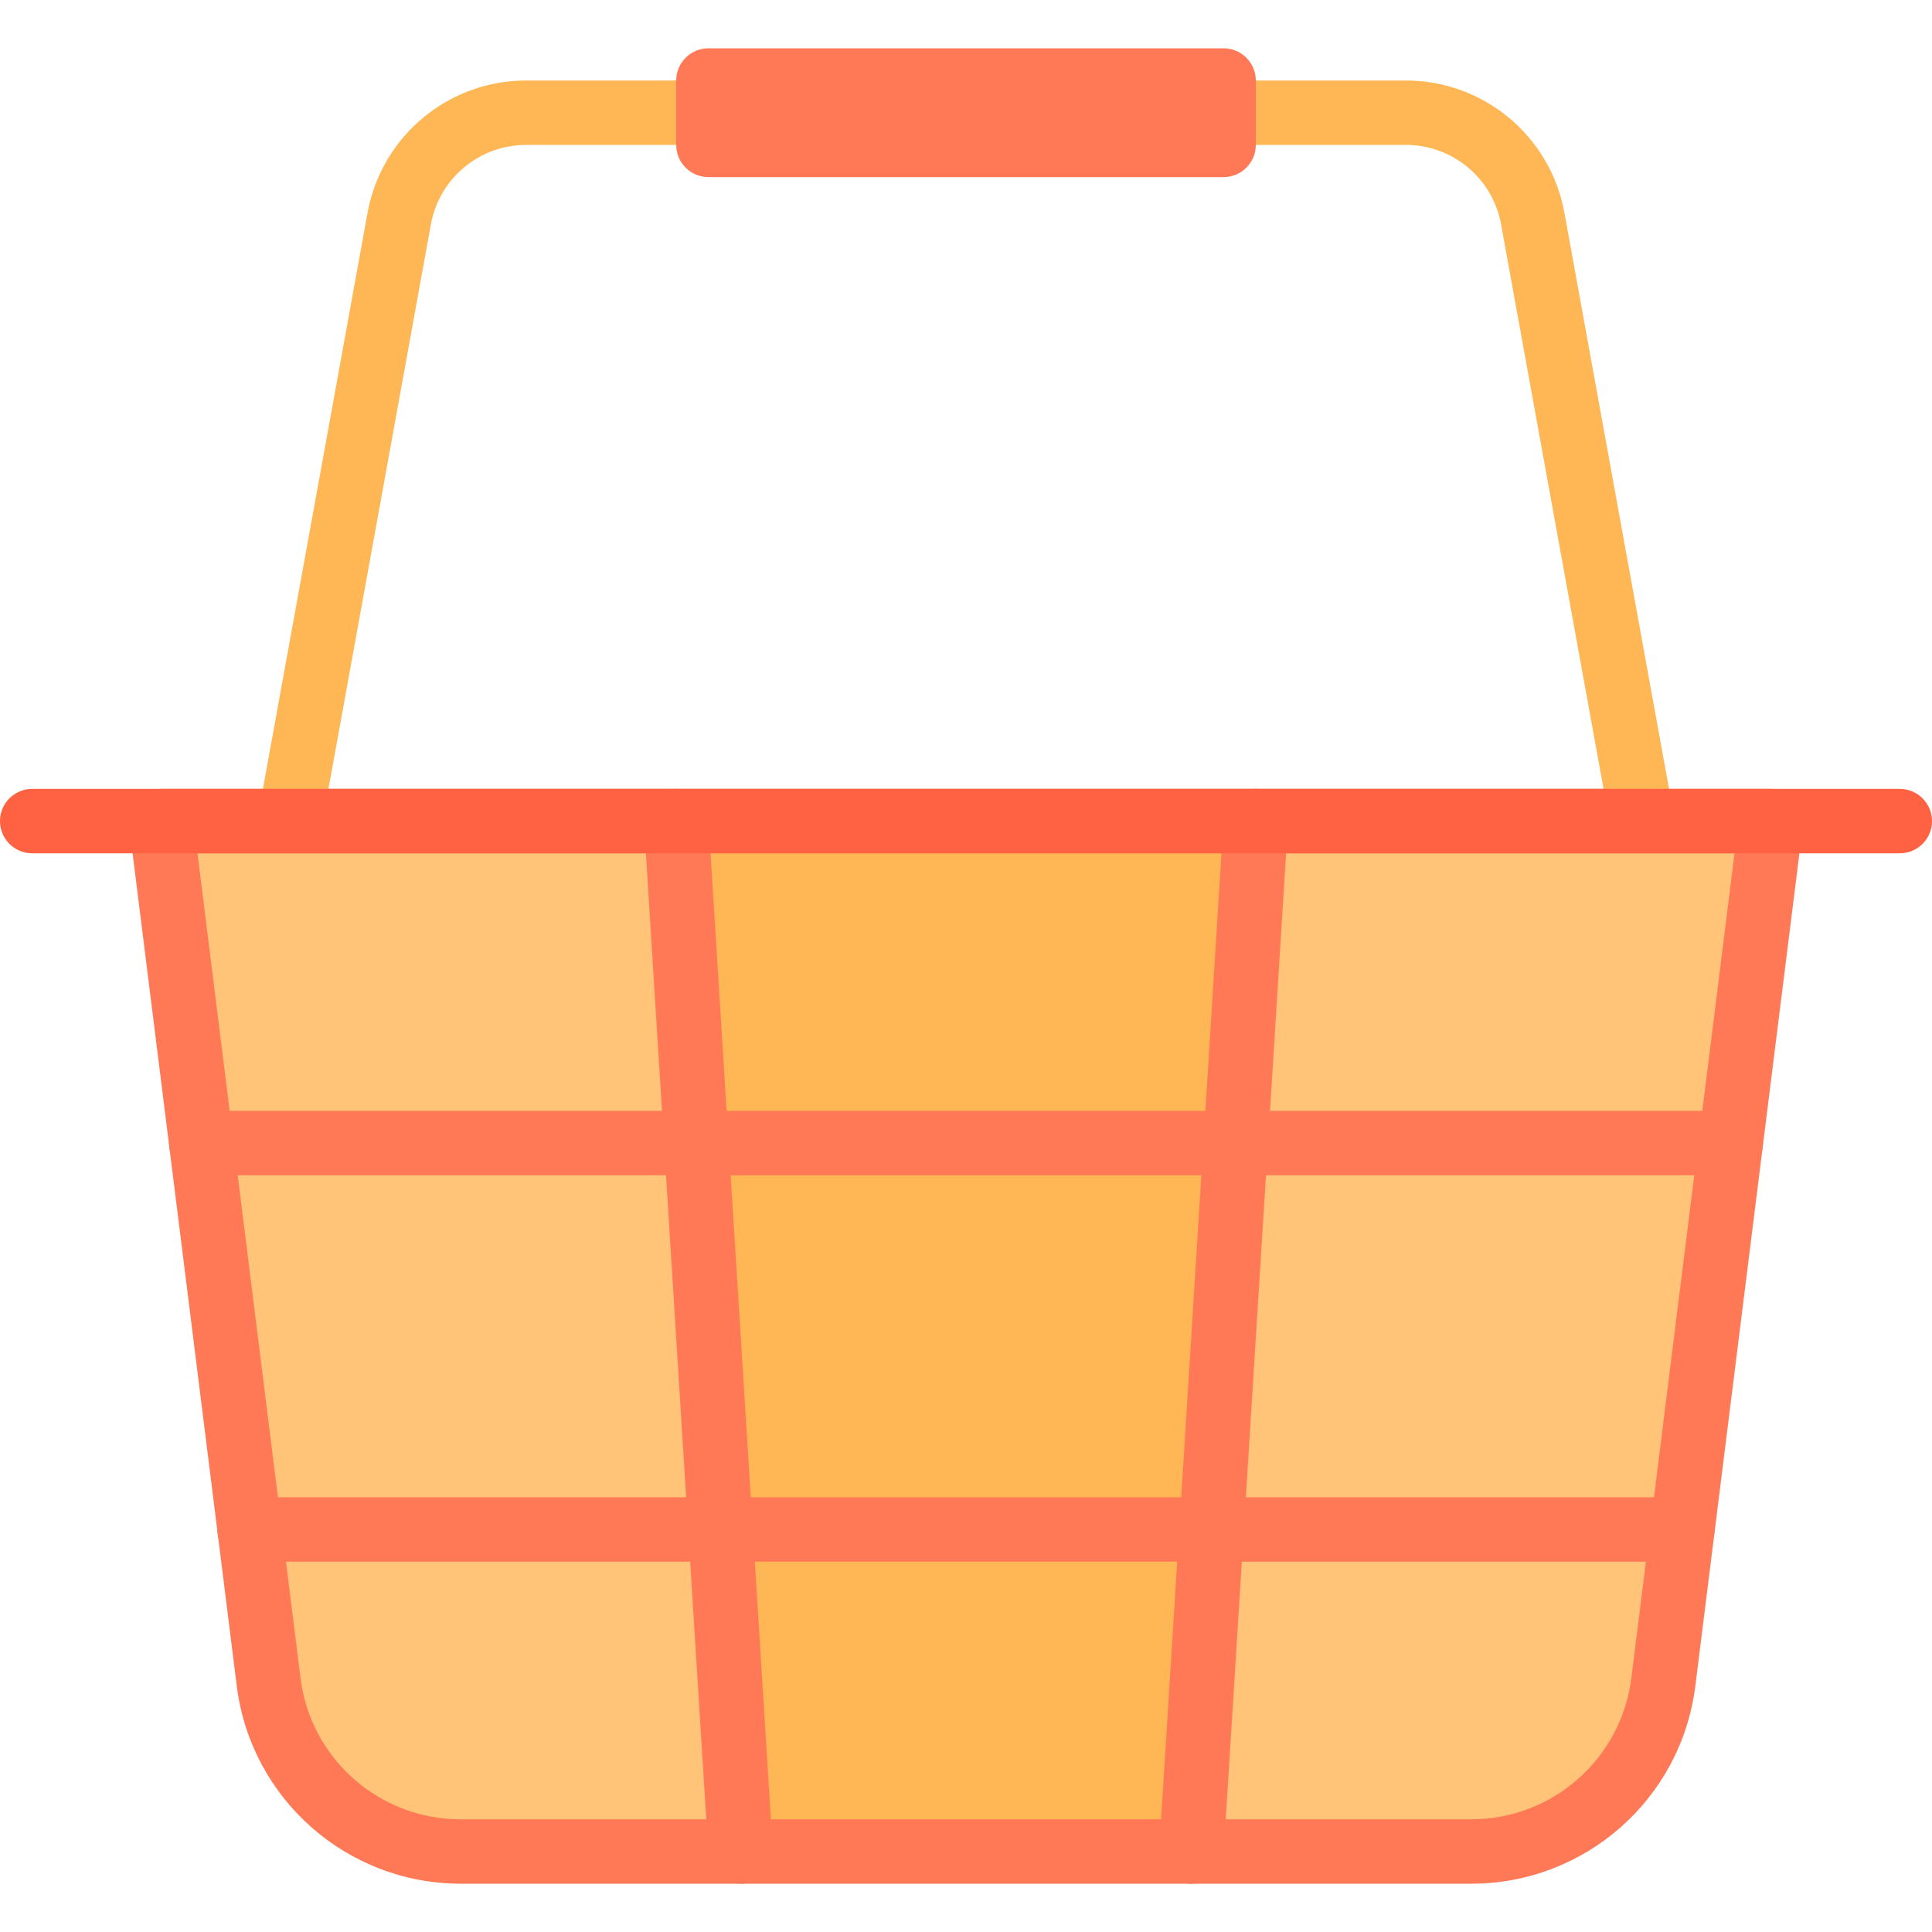 <svg height="480pt" viewBox="0 -12 480 480" width="480pt" xmlns="http://www.w3.org/2000/svg"><path d="m408 200h-336c-2.371 0-4.621-1.051-6.145-2.875-1.52-1.82-2.152-4.223-1.727-6.559l27.199-149.75c3.492-19.012 20.062-32.812 39.391-32.816h37.281c4.418 0 8 3.582 8 8s-3.582 8-8 8h-37.281c-11.602 0-21.551 8.285-23.656 19.695l-25.461 140.305h316.797l-25.469-140.328c-2.109-11.402-12.055-19.676-23.648-19.672h-37.281c-4.418 0-8-3.582-8-8s3.582-8 8-8h37.281c19.32 0 35.891 13.797 39.383 32.801l27.199 149.773c.422 2.332-.211 4.73-1.73 6.551-1.516 1.82-3.762 2.871-6.133 2.875zm0 0" fill="#ffb655"/><path d="m179 368 5 80h112l5-80zm0 0" fill="#ffb655"/><path d="m312 192-16 256h69.602c24.207 0 44.629-18.027 47.629-42.047l26.77-213.953zm0 0" fill="#ffc477"/><path d="m62 368h117l-11-176h-128l26.742 213.953c3.004 24.031 23.441 42.059 47.656 42.047h69.602l-5-80zm0 0" fill="#ffc477"/><path d="m173 272h134l5-80h-144zm0 0" fill="#ffb655"/><path d="m179 368h122l6-96h-134zm0 0" fill="#ffb655"/><g fill="#ff7956"><path d="m296 456h-.504c-2.121-.129-4.105-1.098-5.512-2.691s-2.121-3.684-1.984-5.805l16-256c.309-4.402 4.09-7.742 8.496-7.504 2.125.129 4.109 1.094 5.516 2.691 1.41 1.594 2.125 3.684 1.988 5.805l-16 256c-.262 4.223-3.77 7.512-8 7.504zm0 0"/><path d="m184 456c-4.23.008-7.738-3.281-8-7.504l-16-256c-.273-4.418 3.086-8.223 7.504-8.496 4.418-.273 8.223 3.086 8.496 7.504l16 256c.137 2.121-.578 4.211-1.988 5.805-1.406 1.598-3.391 2.562-5.516 2.691zm0 0"/><path d="m430 280h-380c-4.418 0-8-3.582-8-8s3.582-8 8-8h380c4.418 0 8 3.582 8 8s-3.582 8-8 8zm0 0"/><path d="m418 376h-356c-4.418 0-8-3.582-8-8s3.582-8 8-8h356c4.418 0 8 3.582 8 8s-3.582 8-8 8zm0 0"/><path d="m176 32h128c4.418 0 8-3.582 8-8v-16c0-4.418-3.582-8-8-8h-128c-4.418 0-8 3.582-8 8v16c0 4.418 3.582 8 8 8zm0 0"/><path d="m365.602 456h-251.203c-28.227-.035-52.031-21.047-55.566-49.055l-26.77-213.953c-.281-2.277.422-4.566 1.941-6.285 1.52-1.723 3.703-2.707 5.996-2.707h400c2.293 0 4.477.984 5.996 2.707 1.52 1.719 2.223 4.008 1.941 6.285l-26.746 213.953c-3.535 28.016-27.352 49.031-55.59 49.055zm-316.539-256 25.602 204.961c2.531 20.02 19.555 35.031 39.734 35.039h251.203c20.164-.027 37.164-15.035 39.695-35.039l25.641-204.961zm0 0"/></g><path d="m472 200h-464c-4.418 0-8-3.582-8-8s3.582-8 8-8h464c4.418 0 8 3.582 8 8s-3.582 8-8 8zm0 0" fill="#ff6243"/></svg>